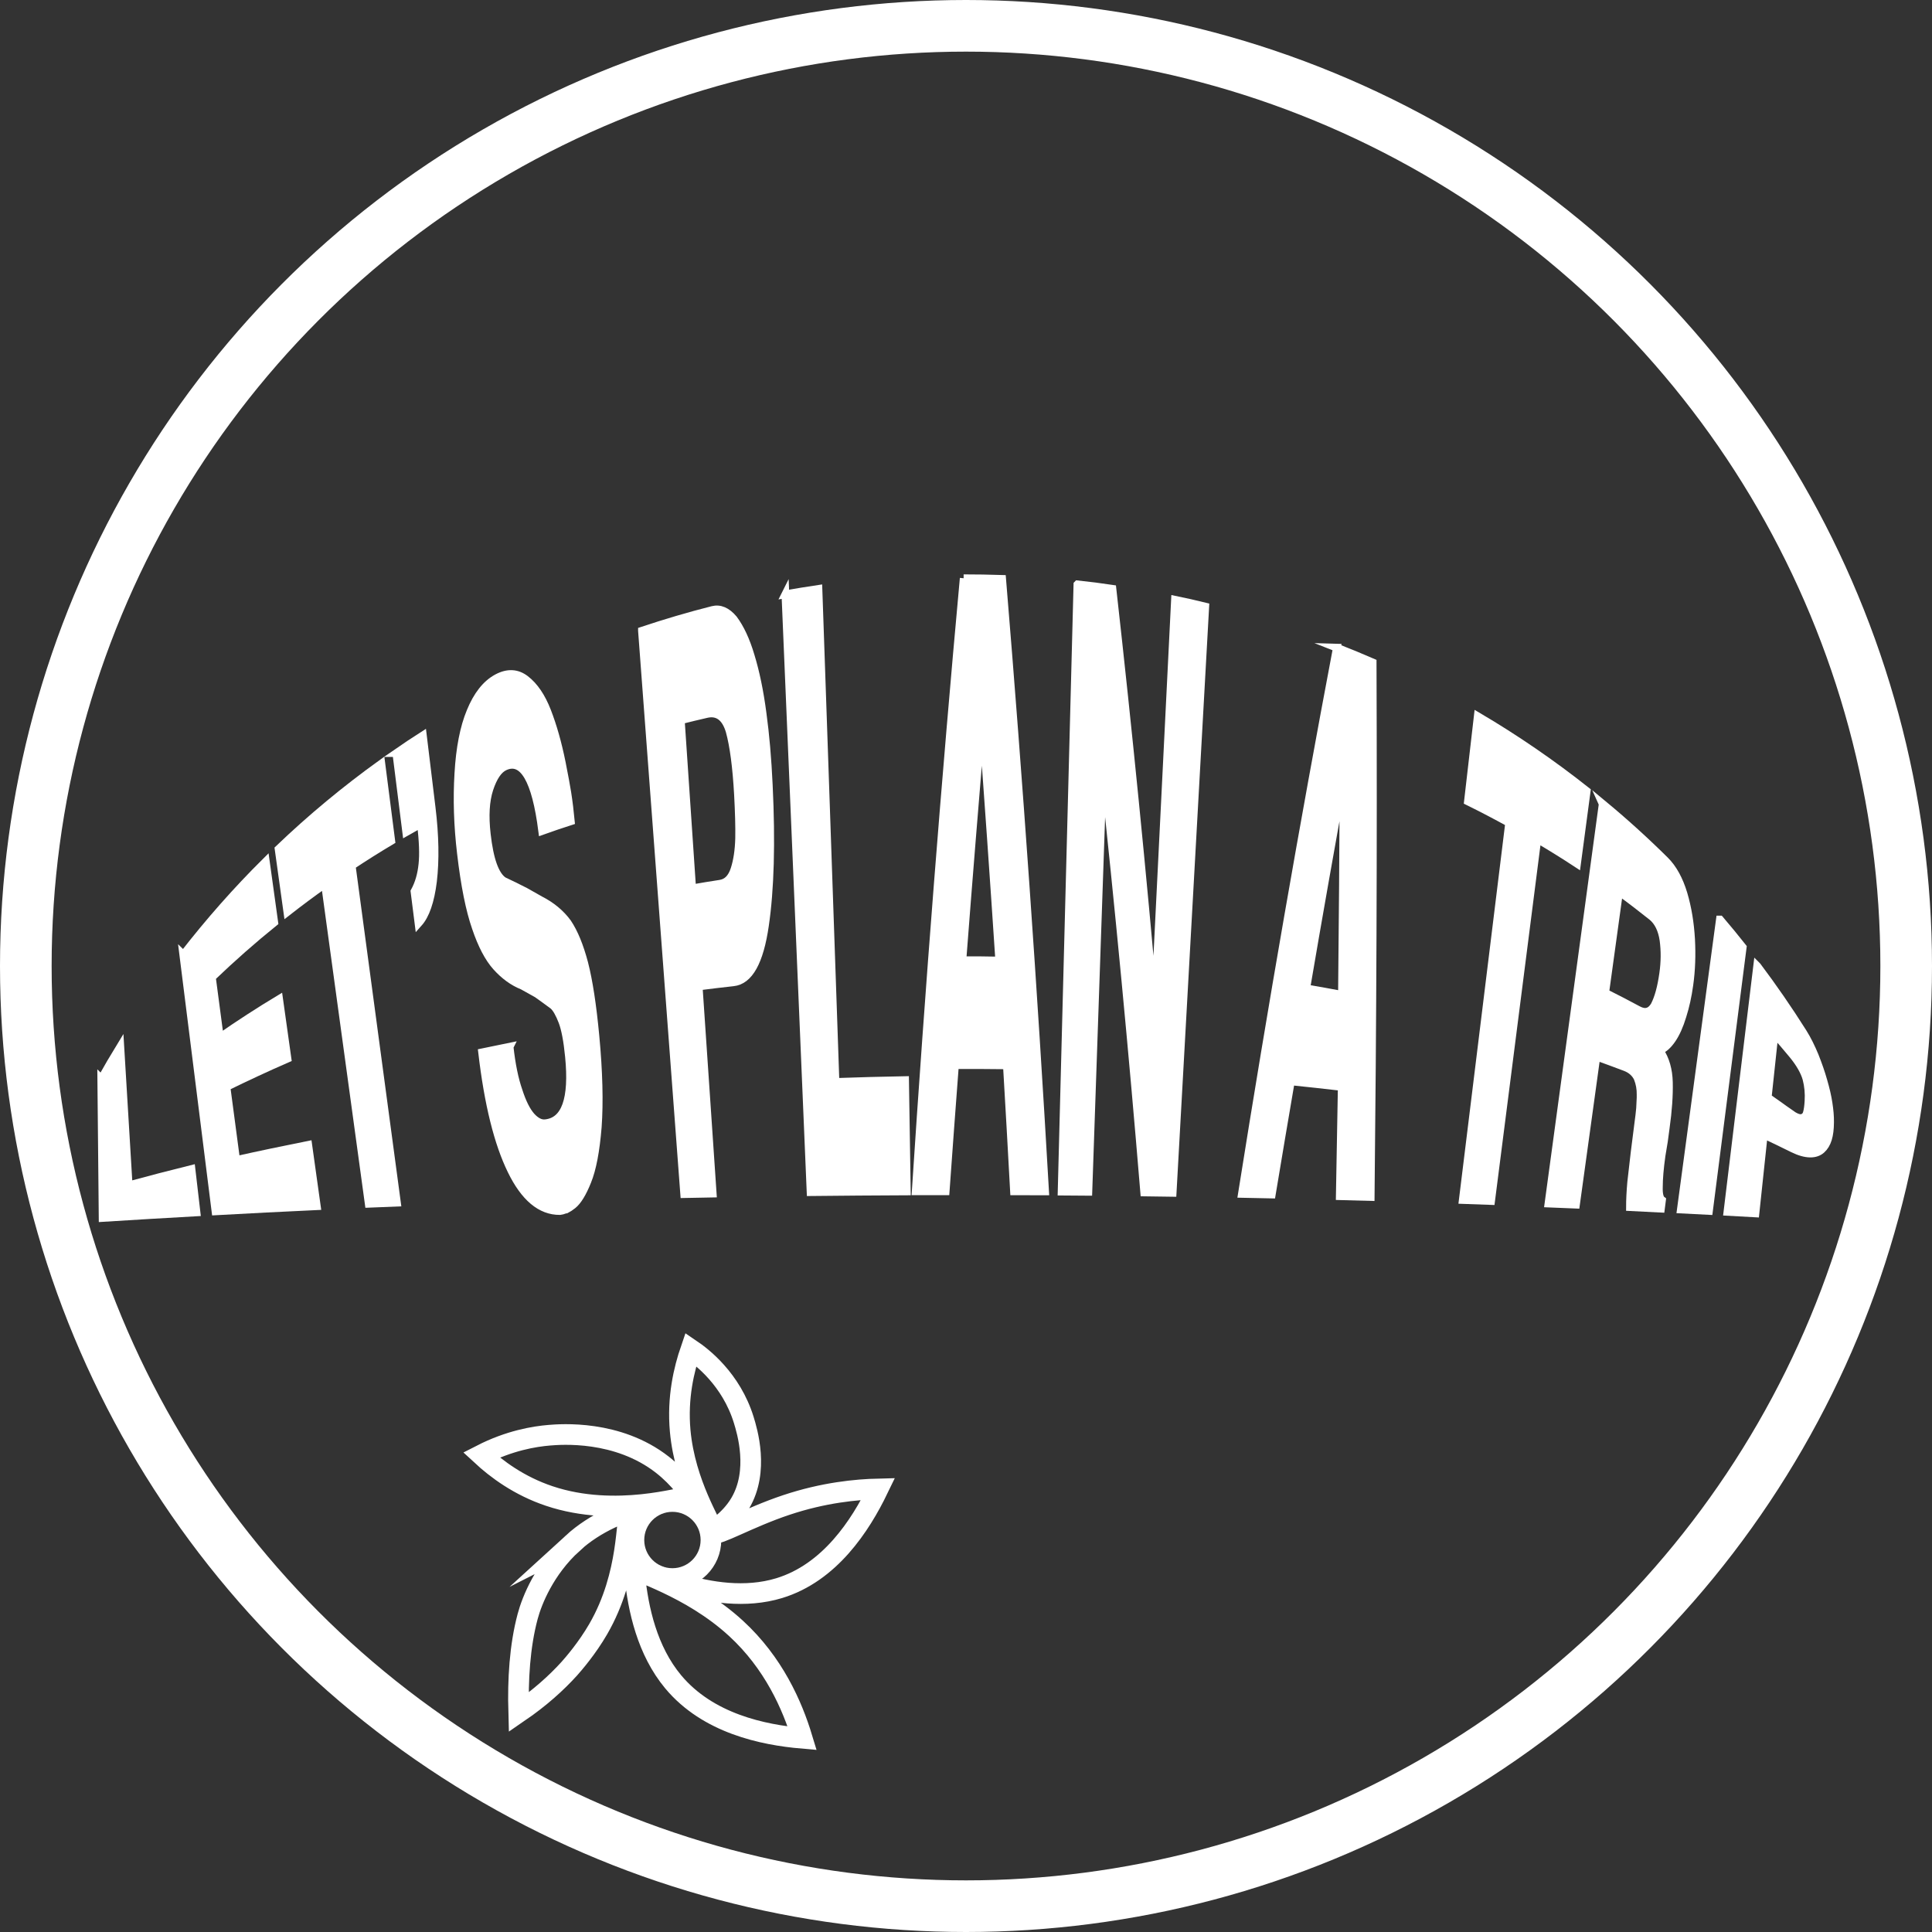 <?xml version="1.0" encoding="UTF-8"?><svg id="_图层_2" xmlns="http://www.w3.org/2000/svg" viewBox="0 0 187.1 187.1"><rect x="0" y="0" width="187.1" height="187.1" fill="#333333" stroke="none"/><defs><style>.cls-1{stroke-width:5px;}.cls-1,.cls-2{fill:none;}.cls-1,.cls-2,.cls-3{stroke:#fff;stroke-miterlimit:10;}.cls-2{stroke-width:2px;}.cls-3{fill:#fff;stroke-width:.75px;}</style></defs><g id="_图层_1-2"><g><circle class="cls-1" cx="93.55" cy="93.55" r="91.05"/><g><path class="cls-2" d="M55.45,149.46c-2.72,2.48-3.94,5.54-4.35,7.08-.77,2.88-.96,6.13-.87,9.29,2.06-1.41,3.66-2.86,4.91-4.24,.41-.46,1.72-1.97,2.79-3.82,3.13-5.4,2.6-10.93,3.1-10.94,.68,0-.89,9.99,4.17,16.05,3.36,4.02,8.67,5.13,12.49,5.46-.97-3.21-2.78-7.31-6.42-10.65-4.44-4.08-10.01-5.55-9.89-5.87,.15-.39,7.5,3.98,14.08,1.98,4.89-1.49,7.86-6.05,9.58-9.61-2.07,.05-5.25,.34-8.9,1.56-3.66,1.22-6.79,3.06-7.02,2.68-.16-.26,1.49-1.03,2.57-2.86,1.85-3.13,.66-7.01,.34-8.05-1.22-3.96-4.08-6.13-5.13-6.84-.66,1.92-1.32,4.66-1.03,7.88,.47,5.22,3.21,9.22,2.96,9.36-.22,.12-1.4-3.5-4.68-6.07-4.35-3.4-9.85-2.95-10.95-2.86-1.45,.12-3.86,.51-6.59,1.91,1.48,1.37,3.66,3,6.59,3.98,6.5,2.18,13.09-.05,13.14,.19,.04,.23-6.36,.24-10.91,4.4Z"/><circle class="cls-2" cx="65.12" cy="149.14" r="3.73"/></g><g><path class="cls-3" d="M9.82,104.48c.59-1.06,1.2-2.1,1.83-3.13,.27,4.48,.54,8.96,.81,13.44,2.01-.55,4.03-1.07,6.08-1.58,.16,1.4,.33,2.8,.49,4.2-3.04,.17-6.07,.35-9.09,.54-.04-4.49-.08-8.99-.13-13.48Z"/><path class="cls-3" d="M17.76,92.46c2.5-3.22,5.16-6.23,7.98-9.03,.27,1.97,.55,3.93,.82,5.9-2.08,1.68-4.09,3.45-6.04,5.32,.26,1.94,.52,3.88,.77,5.82,1.87-1.3,3.78-2.54,5.74-3.72,.27,1.92,.54,3.85,.81,5.77-2,.87-3.97,1.79-5.91,2.74,.31,2.36,.63,4.72,.94,7.08,2.31-.52,4.64-1,6.98-1.47,.28,1.98,.55,3.96,.83,5.94-3.28,.15-6.55,.32-9.81,.5-1.04-8.29-2.08-16.57-3.12-24.86Z"/><path class="cls-3" d="M31.46,85.62c-1.23,.87-2.44,1.77-3.63,2.7-.28-2.03-.57-4.07-.85-6.1,3.15-3.02,6.48-5.77,9.95-8.27,.32,2.49,.64,4.99,.96,7.48-1.29,.77-2.57,1.57-3.83,2.41,1.46,10.88,2.92,21.76,4.38,32.63-.91,.04-1.82,.08-2.73,.11-1.41-10.32-2.83-20.64-4.24-30.97Z"/><path class="cls-3" d="M38.38,72.93c.85-.59,1.71-1.16,2.57-1.71,.28,2.33,.57,4.67,.85,7,.33,2.71,.37,5.11,.13,7.13-.24,1.94-.71,3.29-1.4,4.06-.13-1.03-.26-2.05-.39-3.08,.42-.76,.67-1.64,.77-2.64,.1-.92,.06-2.23-.15-3.91-.47,.26-.95,.53-1.42,.8-.32-2.55-.64-5.1-.96-7.65Z"/><path class="cls-3" d="M49.35,101.38c.19,1.72,.48,3.13,.87,4.25,.36,1.12,.77,1.95,1.24,2.48,.45,.49,.9,.72,1.35,.67,1.93-.19,2.7-2.34,2.29-6.47-.15-1.55-.37-2.67-.64-3.38-.29-.75-.58-1.27-.88-1.54-.52-.39-1.05-.77-1.57-1.14-.47-.27-.94-.53-1.4-.78-.93-.37-1.78-.99-2.56-1.86-.74-.83-1.4-2.08-1.97-3.77-.6-1.72-1.08-4.11-1.44-7.2-.32-2.7-.4-5.26-.25-7.73,.14-2.46,.53-4.46,1.17-6,.64-1.57,1.5-2.68,2.58-3.26,1.01-.54,1.93-.5,2.75,.13,.86,.66,1.56,1.7,2.1,3.09,.56,1.44,1.03,3.1,1.41,4.98,.26,1.29,.43,2.26,.54,2.92,.14,.89,.25,1.81,.34,2.76-.93,.3-1.85,.61-2.77,.94-.63-4.95-1.85-7.05-3.63-6.23-.61,.28-1.1,1.01-1.48,2.16-.38,1.16-.46,2.61-.26,4.38,.28,2.48,.81,3.97,1.62,4.52,.7,.33,1.4,.67,2.1,1.03,.48,.27,.97,.54,1.45,.82,1.12,.57,2.01,1.32,2.66,2.21,.64,.95,1.17,2.26,1.61,3.92,.44,1.71,.8,4.06,1.08,7.03,.33,3.5,.4,6.45,.23,8.82-.19,2.33-.52,4.08-1.01,5.28-.46,1.15-.93,1.91-1.4,2.29-.24,.19-.45,.33-.65,.43-.02,0-.04,0-.05,0-.26,.1-.44,.14-.55,.15-1.88,.02-3.45-1.33-4.71-3.92-1.29-2.64-2.24-6.41-2.83-11.45,.89-.19,1.77-.37,2.67-.55Z"/><path class="cls-3" d="M62.17,61.08c2.26-.75,4.54-1.43,6.84-2.01,.71-.18,1.39,.11,2.03,.87,.65,.87,1.21,2.06,1.66,3.58,.48,1.57,.87,3.43,1.15,5.58,.28,2.05,.48,4.35,.6,6.91,.27,5.59,.14,10.14-.37,13.61-.51,3.53-1.53,5.35-3.07,5.51-1.12,.12-2.24,.26-3.35,.4,.45,6.69,.91,13.37,1.36,20.06-.92,.02-1.84,.03-2.76,.05-1.36-18.18-2.73-36.37-4.09-54.56Zm7.59,24.5c.64-.1,1.1-.56,1.37-1.4,.27-.83,.42-1.84,.45-3.01,.02-1.12-.02-2.52-.11-4.21-.15-2.68-.42-4.74-.81-6.15-.4-1.35-1.16-1.91-2.24-1.66-.83,.19-1.66,.39-2.49,.6,.37,5.43,.74,10.85,1.1,16.28,.91-.16,1.82-.31,2.74-.45Z"/><path class="cls-3" d="M76.06,57.55c1.06-.19,2.13-.36,3.2-.52,.55,15.92,1.1,31.83,1.65,47.75,2.24-.08,4.49-.14,6.74-.18,.06,3.59,.12,7.19,.17,10.78-3.11,.01-6.21,.04-9.32,.07-.81-19.3-1.63-38.6-2.44-57.9Z"/><path class="cls-3" d="M93.32,56c1.24,0,2.48,.02,3.73,.06,1.64,19.83,3.03,39.65,4.16,59.32-1,0-2-.01-3.01-.01-.22-4.06-.45-8.13-.69-12.2-1.68-.02-3.35-.03-5.03-.02-.31,4.07-.61,8.15-.9,12.22-.97,0-1.93,0-2.9,0,1.29-19.74,2.84-39.58,4.65-59.37Zm3.45,37.01c-.52-7.87-1.07-15.75-1.66-23.62-.67,7.86-1.31,15.73-1.91,23.6,1.19,0,2.38,0,3.57,.03Z"/><path class="cls-3" d="M104.35,56.59c1.13,.12,2.26,.26,3.38,.43,1.55,13.83,2.91,27.53,4.08,40.97,.66-13.31,1.32-26.61,1.98-39.91,.98,.2,1.96,.42,2.93,.66-1.05,18.93-2.11,37.85-3.16,56.78-.92-.01-1.83-.03-2.75-.04-1.13-13.66-2.45-27.59-3.98-41.68-.48,13.87-.95,27.74-1.43,41.62-.86,0-1.72-.01-2.59-.02,.51-19.6,1.02-39.2,1.53-58.8Z"/><path class="cls-3" d="M129.46,62.72c1.16,.45,2.32,.93,3.47,1.43,.07,17.95-.01,35.25-.19,51.77-1-.03-1.99-.06-2.99-.08,.07-3.5,.13-7.02,.19-10.58-1.64-.19-3.28-.37-4.93-.54-.62,3.63-1.24,7.28-1.85,10.96-.96-.02-1.93-.04-2.89-.06,2.9-18.22,5.98-35.9,9.2-52.9Zm.5,33.62c.07-6.95,.13-14,.16-21.13-1.23,6.74-2.44,13.58-3.62,20.51,1.16,.2,2.31,.4,3.46,.62Z"/><path class="cls-3" d="M146.15,79.69c-1.31-.72-2.64-1.42-3.99-2.08,.32-2.75,.63-5.5,.95-8.25,3.65,2.15,7.18,4.57,10.55,7.24-.31,2.35-.63,4.69-.94,7.04-1.26-.83-2.54-1.62-3.84-2.39-1.49,11.69-2.99,23.38-4.48,35.06-.91-.03-1.83-.07-2.74-.1,1.5-12.17,3-24.35,4.49-36.52Z"/><path class="cls-3" d="M155.2,77.84c2.08,1.72,4.09,3.54,6.04,5.47,.79,.78,1.38,1.88,1.79,3.23,.41,1.38,.65,2.85,.74,4.43,.08,1.54,.03,3-.17,4.41-.15,1.09-.37,2.09-.67,3.03-.28,.92-.61,1.66-.99,2.22-.38,.56-.78,.93-1.21,1.1,.57,.85,.86,1.87,.89,3.08,.03,1.27-.07,2.74-.31,4.43-.06,.42-.12,.84-.17,1.27-.08,.46-.15,.92-.23,1.39-.17,1.21-.26,2.24-.26,3.06-.02,.68,.08,1.1,.3,1.26-.04,.28-.08,.55-.11,.83-1-.05-1.99-.1-2.99-.15,0-.7,.04-1.5,.12-2.41,.11-.96,.22-1.91,.33-2.87,.12-.97,.25-1.95,.37-2.92,.07-.49,.12-.94,.16-1.38,.01-.18,.03-.53,.05-1.03,0-.1,0-.19,0-.29,.01-.54-.08-1.07-.29-1.6-.23-.47-.62-.83-1.2-1.05-.92-.35-1.85-.69-2.79-1.03-.66,4.78-1.32,9.56-1.98,14.34-.89-.04-1.77-.08-2.66-.11,1.75-12.9,3.5-25.8,5.25-38.69Zm3.45,19.96c.67,.36,1.19,.21,1.57-.42,.38-.73,.66-1.75,.85-3.1,.16-1.11,.17-2.18,.03-3.23-.15-1.02-.52-1.79-1.12-2.28-1.04-.83-2.11-1.65-3.18-2.43-.45,3.27-.9,6.53-1.35,9.8,1.08,.54,2.14,1.09,3.2,1.66Z"/><path class="cls-3" d="M166.57,89.05c.75,.88,1.48,1.77,2.2,2.68-1.09,8.51-2.18,17.03-3.27,25.54-.9-.05-1.81-.1-2.72-.14,1.26-9.36,2.52-18.72,3.78-28.08Z"/><path class="cls-3" d="M170.18,93.56c1.54,2.05,3.02,4.19,4.42,6.41,.43,.68,.81,1.46,1.15,2.28,.34,.86,.62,1.66,.83,2.41,.23,.79,.4,1.51,.5,2.18,.1,.65,.16,1.25,.15,1.85-.01,1.31-.26,2.13-.82,2.64-.56,.51-1.5,.54-2.78-.09-.93-.46-1.87-.92-2.82-1.36-.27,2.54-.54,5.09-.81,7.63-.9-.05-1.8-.1-2.71-.15,.96-7.94,1.92-15.87,2.88-23.81Zm3.16,14.25c.5,.36,.87,.51,1.13,.46,.26-.05,.43-.21,.51-.49,.08-.27,.13-.65,.16-1.13,.05-.77-.02-1.49-.2-2.18-.19-.68-.64-1.49-1.37-2.37-.56-.68-1.14-1.35-1.72-2.01-.22,2.06-.44,4.13-.66,6.19,.72,.5,1.44,1.01,2.15,1.53Z"/></g></g></g></svg>